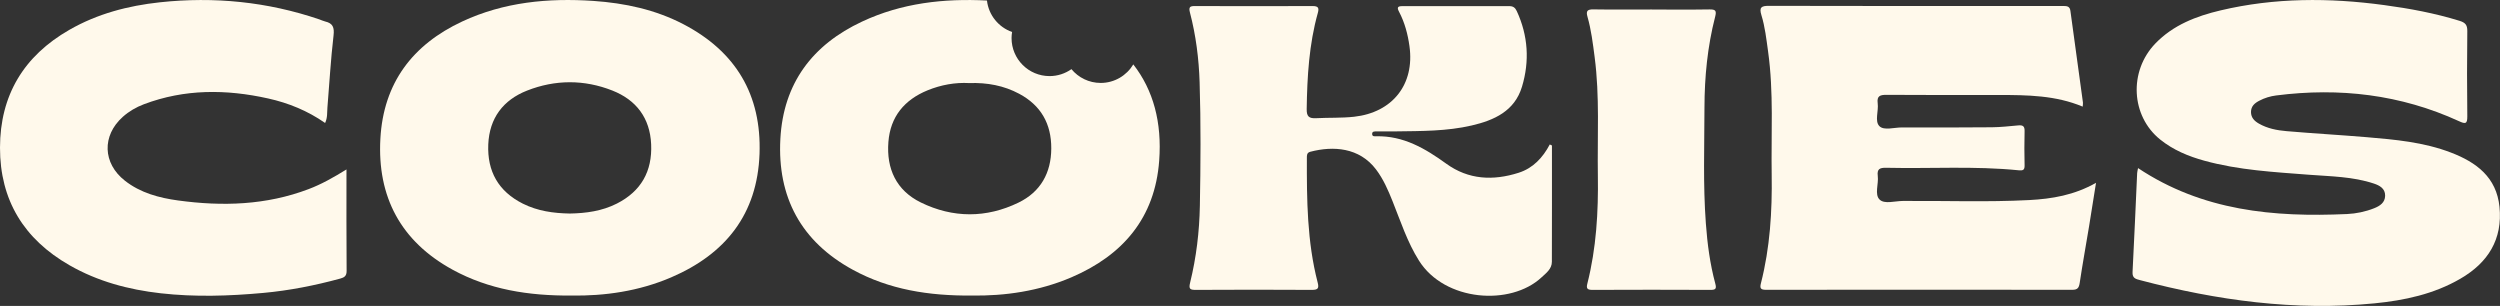 <svg width="1095" height="134" viewBox="0 0 1095 134" fill="none" xmlns="http://www.w3.org/2000/svg">
<rect x="0" y="0" width="1095" height="134" fill="#333333" stroke="none"/>
<g clip-path="url(#clip0_45_147)">
<path d="M912.19 46.695C900.318 41.727 887.949 41.619 875.566 41.603C859.162 41.603 842.759 41.665 826.356 41.541C823.516 41.526 821.995 41.96 822.43 45.251C822.88 48.651 821.017 53.106 823.19 55.264C825.192 57.251 829.584 55.823 832.92 55.823C846.095 55.854 859.271 55.87 872.446 55.745C876.31 55.714 880.175 55.264 884.023 54.923C885.932 54.752 886.832 55.218 886.77 57.391C886.63 62.42 886.661 67.45 886.77 72.464C886.817 74.467 886.041 74.777 884.225 74.591C864.904 72.635 845.506 73.939 826.154 73.489C823.361 73.427 822.073 74.001 822.46 77.044C822.911 80.568 820.94 85.163 823.283 87.429C825.425 89.494 829.925 88.05 833.386 88.019C851.853 87.879 870.336 88.593 888.787 87.631C898.735 87.103 908.496 85.504 918.056 80.071C916.969 86.855 916.023 93.002 915.014 99.118C913.648 107.377 912.159 115.604 910.917 123.863C910.591 126.036 910.002 126.952 907.612 126.937C862.918 126.875 818.224 126.875 773.53 126.937C771.14 126.937 770.737 126.254 771.28 124.096C775.268 108.495 776.246 92.583 775.997 76.563C775.718 58.54 776.929 40.47 774.415 22.509C773.67 17.154 773.08 11.751 771.482 6.582C770.442 3.213 771.482 2.546 774.787 2.561C812.513 2.67 850.223 2.623 887.949 2.623C893.241 2.623 898.549 2.639 903.841 2.623C905.408 2.623 906.587 2.825 906.836 4.75C908.636 18.147 910.498 31.529 912.329 44.91C912.391 45.391 912.267 45.903 912.221 46.648L912.19 46.695Z" fill="#FFF9EB"/>
<path d="M299.325 10.603C287.019 4.191 273.672 1.351 259.938 0.404C240.121 -0.947 220.692 0.9 202.457 9.407C180.7 19.56 167.959 36.356 166.609 60.697C165.181 86.265 175.594 105.716 198.189 118.104C214.065 126.797 231.431 129.591 250.332 129.452C264.749 129.669 279.756 127.589 293.971 121.488C317.746 111.273 331.728 93.856 332.675 67.388C333.59 41.495 322.262 22.571 299.325 10.603ZM270.15 89.183C263.663 92.459 256.711 93.406 249.572 93.53C242.433 93.406 235.465 92.443 228.979 89.183C218.286 83.797 213.367 75.041 213.863 63.228C214.36 51.725 220.381 43.792 230.856 39.678C243.163 34.835 255.857 34.788 268.194 39.647C278.669 43.777 284.691 51.663 285.203 63.181C285.73 74.979 280.842 83.766 270.15 89.183Z" fill="#FFF9EB"/>
<path d="M679.75 63.724C679.75 80.707 679.781 97.675 679.719 114.658C679.719 117.809 677.205 119.61 675.172 121.503C661.625 134.109 632.806 132.075 621.524 114.176C616.388 106.026 613.486 96.976 609.947 88.159C607.992 83.269 605.897 78.425 602.669 74.172C595.391 64.594 583.984 63.833 573.913 66.472C572.361 66.876 572.407 68.025 572.407 69.189C572.361 87.491 572.485 105.778 577.125 123.677C577.792 126.254 577.327 126.983 574.58 126.968C557.665 126.859 540.749 126.875 523.818 126.968C521.289 126.968 520.559 126.642 521.273 123.785C523.989 112.748 525.324 101.509 525.541 90.146C525.867 72.107 526.007 54.053 525.432 36.03C525.106 25.738 523.818 15.493 521.196 5.495C520.544 2.996 521.273 2.639 523.461 2.655C540.641 2.701 557.82 2.717 574.999 2.655C577.498 2.655 577.792 3.586 577.203 5.682C573.354 19.451 572.547 33.562 572.33 47.766C572.283 51.073 573.354 51.926 576.489 51.771C582.029 51.476 587.569 51.74 593.109 51.135C609.932 49.272 619.677 36.962 617.35 20.258C616.62 14.996 615.286 9.904 612.803 5.185C611.809 3.307 612.104 2.686 614.23 2.686C629.858 2.717 645.485 2.717 661.112 2.686C662.788 2.686 663.658 3.384 664.34 4.843C669.322 15.601 670.005 26.763 666.637 37.955C663.425 48.636 654.501 52.672 644.569 54.969C633.675 57.499 622.548 57.391 611.453 57.546C608.613 57.593 605.773 57.546 602.933 57.562C602.048 57.562 600.915 57.453 601.008 58.788C601.071 59.859 602.126 59.704 602.824 59.688C614.727 59.425 624.256 65.044 633.474 71.704C643.235 78.767 654.036 79.217 665.147 75.678C671.448 73.675 675.731 69.096 678.804 63.274L679.797 63.74L679.75 63.724Z" fill="#FFF9EB"/>
<path d="M151.757 74.172C151.757 89.54 151.695 104.101 151.819 118.663C151.835 120.883 150.811 121.535 149.042 122.016C137.946 125.043 126.695 127.263 115.257 128.303C100.328 129.669 85.353 130.15 70.393 128.458C56.302 126.859 42.816 123.273 30.417 116.163C10.491 104.753 -0.031 87.662 -5.36018e-05 64.656C0.047 41.712 10.413 24.527 30.355 13.086C42.645 6.023 56.069 2.515 70.005 1.009C93.795 -1.552 117.135 0.761 139.87 8.491C140.724 8.786 141.531 9.206 142.415 9.407C145.798 10.199 146.497 12 146.093 15.539C144.867 26.033 144.277 36.589 143.408 47.114C143.238 49.272 143.501 51.492 142.4 53.867C134.764 48.527 126.384 45.112 117.446 43.125C99.087 39.042 80.883 38.918 63.037 45.655C59.638 46.944 56.519 48.744 53.803 51.166C44.585 59.393 44.958 71.517 54.719 79.155C61.532 84.495 69.679 86.668 77.997 87.802C97.38 90.456 116.576 89.897 135.168 82.834C140.817 80.692 146.046 77.742 151.804 74.187L151.757 74.172Z" fill="#FFF9EB"/>
<path d="M723.56 4.176C731.955 4.176 740.351 4.269 748.747 4.129C751.493 4.083 751.897 4.75 751.23 7.358C747.877 20.367 746.589 33.686 746.558 47.052C746.527 63.988 745.907 80.925 747.164 97.846C747.815 106.74 748.964 115.558 751.292 124.189C751.912 126.487 751.462 126.983 749.15 126.968C731.971 126.89 714.792 126.89 697.597 126.968C695.362 126.968 694.679 126.518 695.254 124.236C699.195 108.681 700.111 92.831 699.863 76.873C699.599 59.564 700.716 42.24 698.451 24.977C697.675 19.047 696.961 13.102 695.316 7.343C694.586 4.781 695.285 4.067 697.969 4.114C706.489 4.253 715.024 4.16 723.544 4.16L723.56 4.176Z" fill="#FFF9EB"/>
<path d="M496.381 28.222C493.464 33.065 488.172 36.325 482.12 36.325C476.952 36.325 472.343 33.981 469.286 30.287C466.57 32.196 463.28 33.329 459.711 33.329C450.508 33.329 443.059 25.878 443.059 16.672C443.059 15.772 443.152 14.887 443.292 14.018C437.395 11.938 433.019 6.644 432.289 0.233C413.418 -0.745 394.936 1.32 377.586 9.454C355.828 19.622 343.119 36.496 341.8 60.806C340.418 86.358 350.894 105.809 373.52 118.15C389.411 126.828 406.776 129.607 425.616 129.452C440.095 129.669 455.102 127.542 469.301 121.457C491.834 111.786 505.879 95.439 507.726 70.369C508.967 53.634 505.196 39.539 496.397 28.222H496.381ZM446.116 88.733C432.01 95.594 417.36 95.564 403.3 88.671C392.592 83.409 388.201 73.955 389.116 62.188C389.97 51.057 396.162 43.699 406.295 39.554C412.192 37.148 418.4 36.046 424.483 36.387C432.398 36.123 439.692 37.474 446.411 41.075C455.924 46.167 460.502 54.224 460.456 64.998C460.425 75.786 455.722 84.076 446.116 88.733Z" fill="#FFF9EB"/>
<path d="M936.492 73.644C964.705 92.397 995.929 95.206 1028.02 93.747C1032.04 93.561 1036.06 92.723 1039.86 91.217C1042.41 90.208 1044.64 88.749 1044.69 85.722C1044.74 82.555 1042.24 81.22 1039.75 80.397C1030.58 77.339 1020.98 77.277 1011.46 76.547C996.037 75.352 980.565 74.544 965.543 70.4C958.529 68.475 951.871 65.712 946.145 61.101C933.357 50.809 932.333 31.233 944.019 19.078C951.84 10.944 961.989 7.063 972.62 4.548C996.301 -1.056 1020.22 -1.025 1044.22 2.22C1055.41 3.726 1066.46 5.775 1077.26 9.112C1079.78 9.889 1080.71 10.898 1080.68 13.583C1080.54 26.033 1080.52 38.499 1080.68 50.949C1080.72 54.426 1079.75 54.317 1077.03 53.075C1051.49 41.37 1024.68 38.266 996.984 41.805C994.392 42.131 991.894 42.892 989.566 44.118C987.564 45.158 985.95 46.493 985.935 49.055C985.935 51.585 987.487 53.044 989.411 54.146C993.12 56.273 997.279 57.08 1001.44 57.437C1013.12 58.447 1024.82 59.099 1036.51 60.077C1049.03 61.132 1061.59 62.25 1073.49 66.814C1084.65 71.083 1093.45 77.618 1094.77 90.565C1096.21 104.847 1089.74 115.061 1077.65 122.078C1066.03 128.831 1053.15 131.578 1040.02 132.867C1005.16 136.297 971.052 131.578 937.392 122.714C935.452 122.202 933.916 121.861 934.056 119.206C934.816 104.753 935.406 90.285 936.073 75.817C936.104 75.259 936.259 74.715 936.461 73.644H936.492Z" fill="#FFF9EB"/>
</g>
<defs>
<clipPath id="clip0_45_147">
<rect width="1095" height="134" fill="white"/>
</clipPath>
</defs>
</svg>
